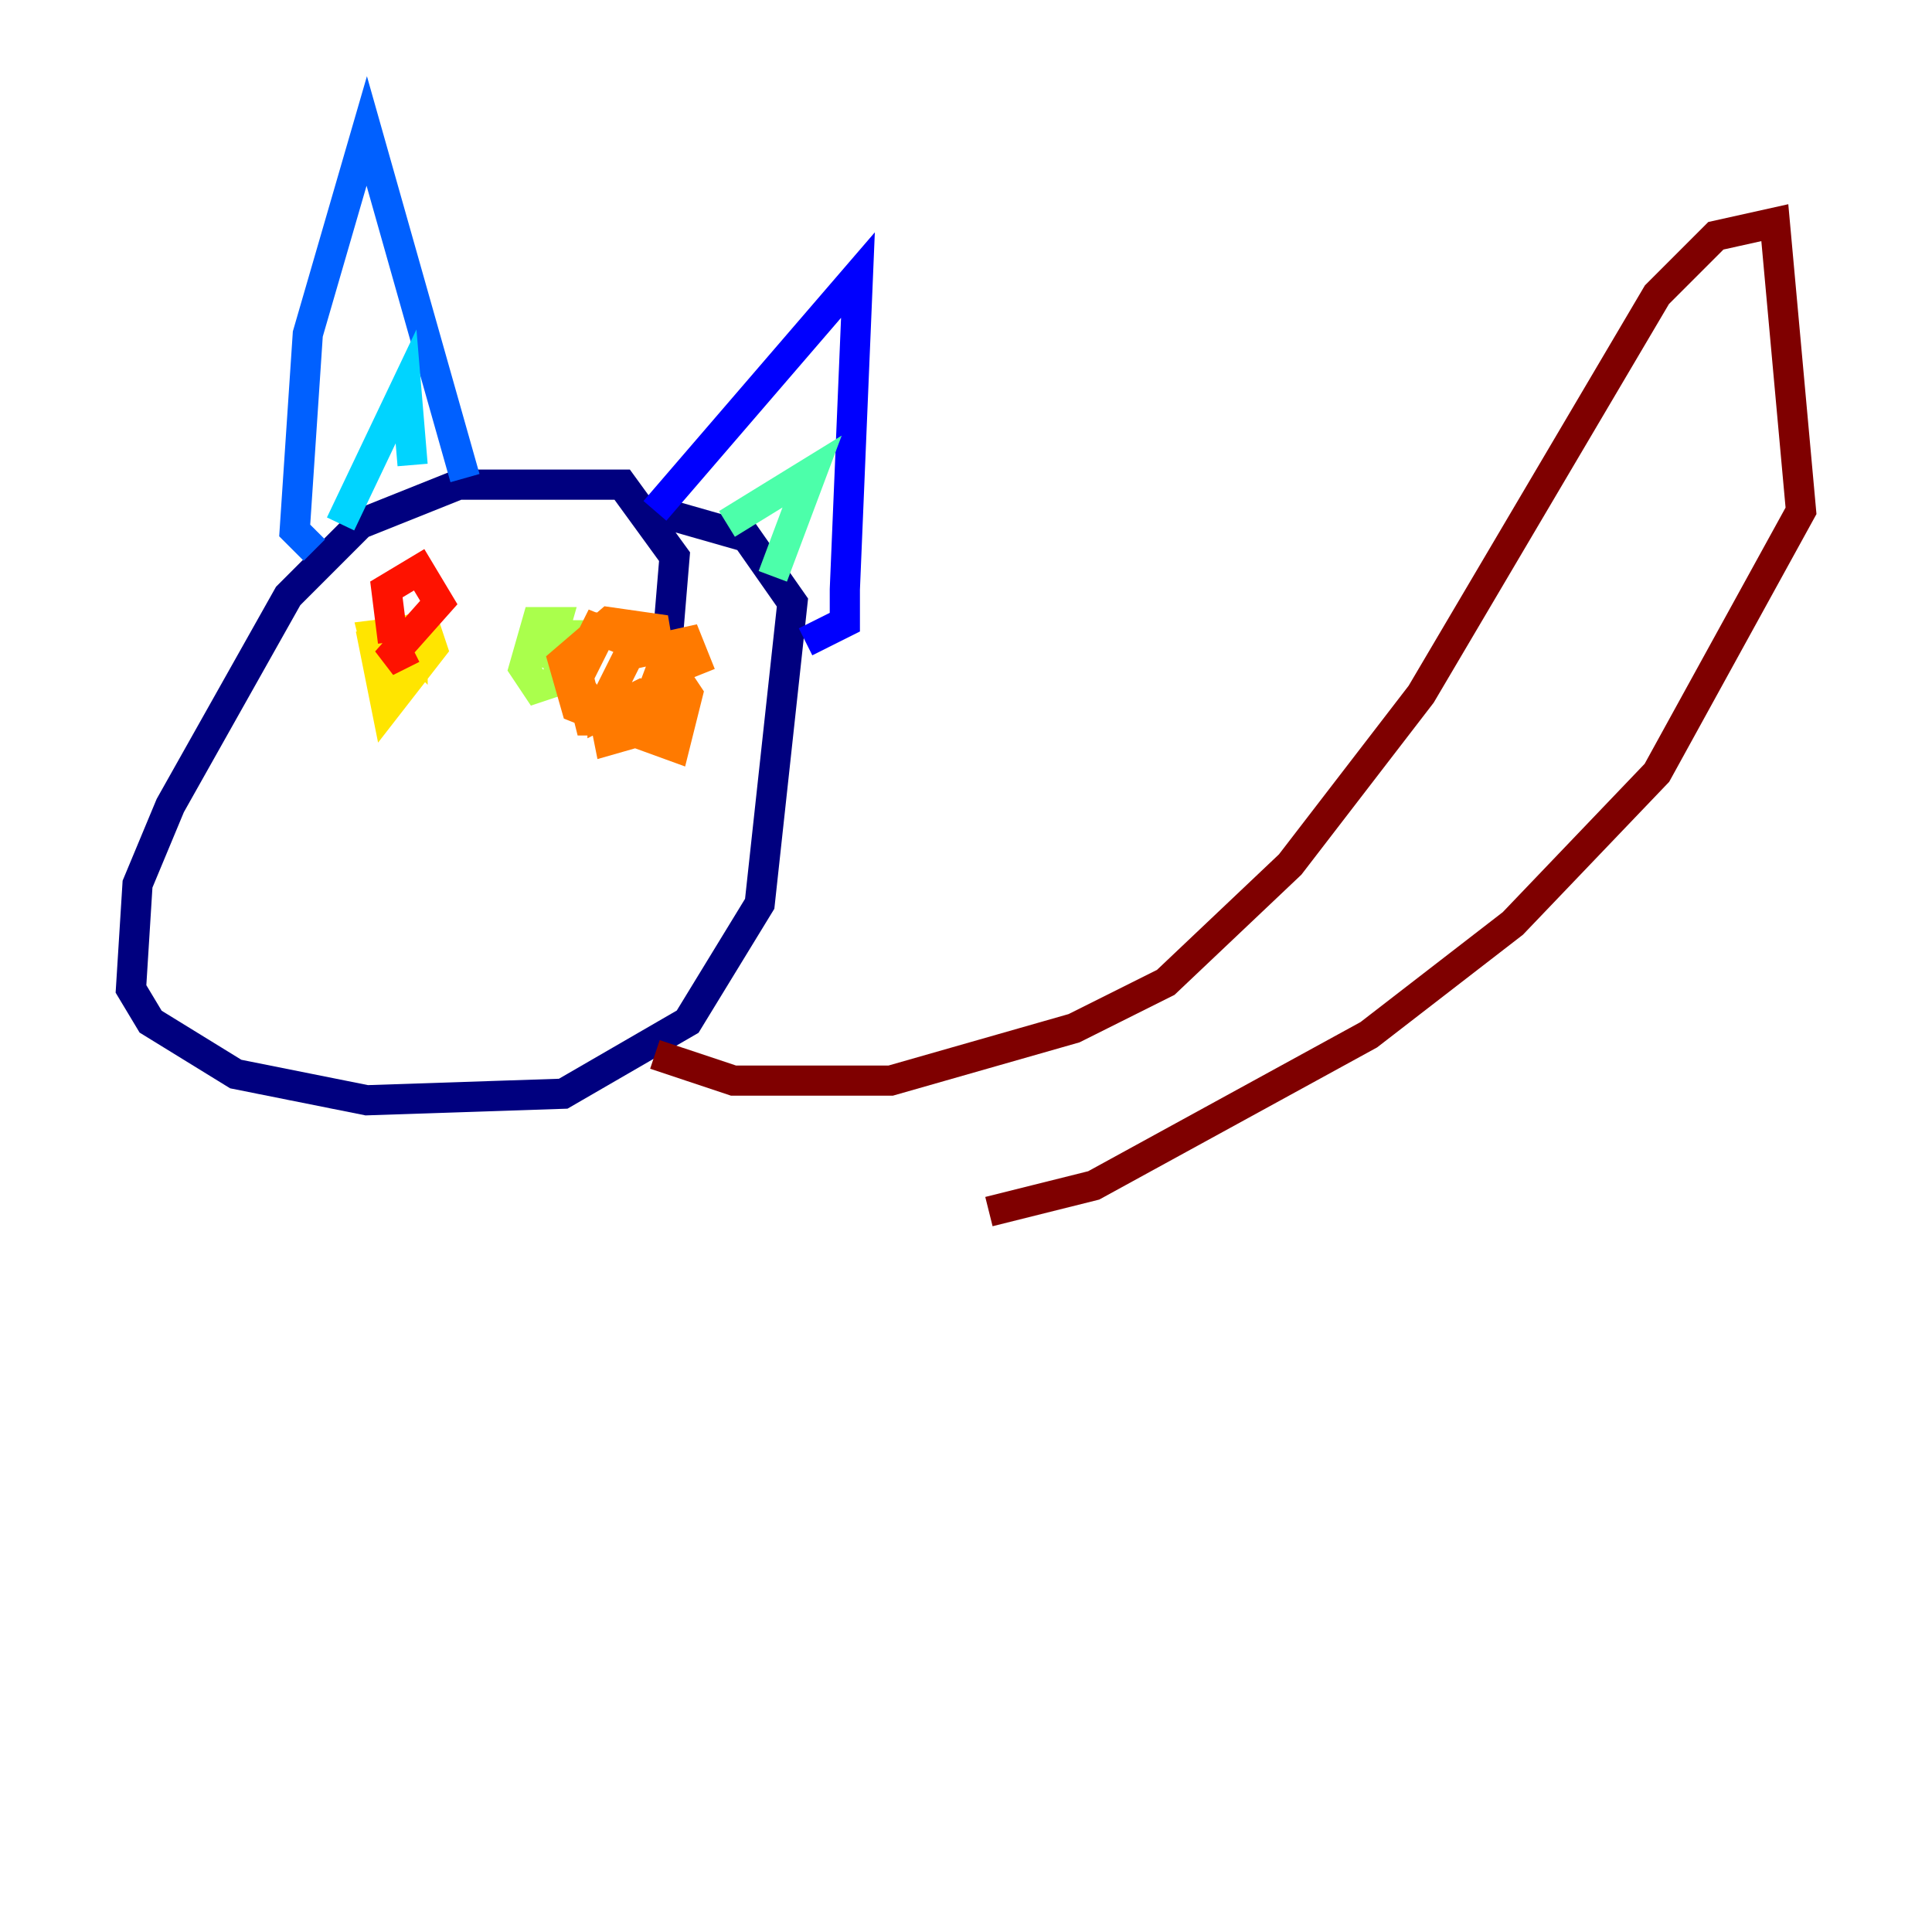 <?xml version="1.0" encoding="utf-8" ?>
<svg baseProfile="tiny" height="128" version="1.2" viewBox="0,0,128,128" width="128" xmlns="http://www.w3.org/2000/svg" xmlns:ev="http://www.w3.org/2001/xml-events" xmlns:xlink="http://www.w3.org/1999/xlink"><defs /><polyline fill="none" points="44.258,42.088 44.691,36.881 41.22,32.108 30.373,32.108 23.864,34.712 19.091,39.485 11.281,53.37 9.112,58.576 8.678,65.519 9.98,67.688 15.62,71.159 24.298,72.895 37.315,72.461 45.559,67.688 50.332,59.878 52.502,39.919 49.464,35.58 43.39,33.844" stroke="#00007f" stroke-width="2" /><polyline fill="none" points="43.39,33.844 56.841,18.224 55.973,39.051 55.973,41.22 53.37,42.522" stroke="#0000fe" stroke-width="2" /><polyline fill="none" points="30.807,31.675 24.298,8.678 20.393,22.129 19.525,35.146 20.827,36.447" stroke="#0060ff" stroke-width="2" /><polyline fill="none" points="22.563,34.712 26.902,25.6 27.336,30.807" stroke="#00d4ff" stroke-width="2" /><polyline fill="none" points="48.163,34.712 53.803,31.241 51.2,38.183" stroke="#4cffaa" stroke-width="2" /><polyline fill="none" points="36.014,44.258 36.881,41.22 35.58,41.22 34.712,44.258 35.58,45.559 38.183,44.691 38.617,42.088 36.447,42.088 37.749,44.258 37.749,43.39 36.014,43.39" stroke="#aaff4c" stroke-width="2" /><polyline fill="none" points="26.468,42.088 27.336,42.956 27.336,40.786 27.336,42.956 25.6,45.559 24.732,42.088 28.203,41.654 28.637,42.956 25.6,46.861 24.732,42.522 27.336,41.654" stroke="#ffe500" stroke-width="2" /><polyline fill="none" points="46.427,44.691 45.559,42.522 41.654,43.39 39.919,46.861 40.352,49.031 43.39,48.163 45.125,45.559 42.522,42.088 39.919,41.654 38.183,45.125 39.919,47.729 44.691,49.464 45.559,45.993 43.824,43.39 39.485,41.654 38.183,44.258 39.051,47.729 42.522,47.729 43.824,44.258 43.39,41.654 40.352,41.22 37.315,43.824 38.183,46.861 42.522,48.597 44.258,46.427 42.522,45.993 39.919,47.295 39.919,46.427" stroke="#ff7a00" stroke-width="2" /><polyline fill="none" points="26.034,42.522 25.6,39.051 27.77,37.749 29.071,39.919 25.6,43.824 27.336,42.956" stroke="#fe1200" stroke-width="2" /><polyline fill="none" points="43.39,69.858 48.597,71.593 59.01,71.593 71.159,68.122 77.234,65.085 85.478,57.275 94.156,45.993 109.776,19.525 113.681,15.62 117.586,14.752 119.322,33.844 109.776,51.2 100.231,61.18 90.685,68.556 72.461,78.536 65.519,80.271" stroke="#7f0000" stroke-width="2" /></svg>